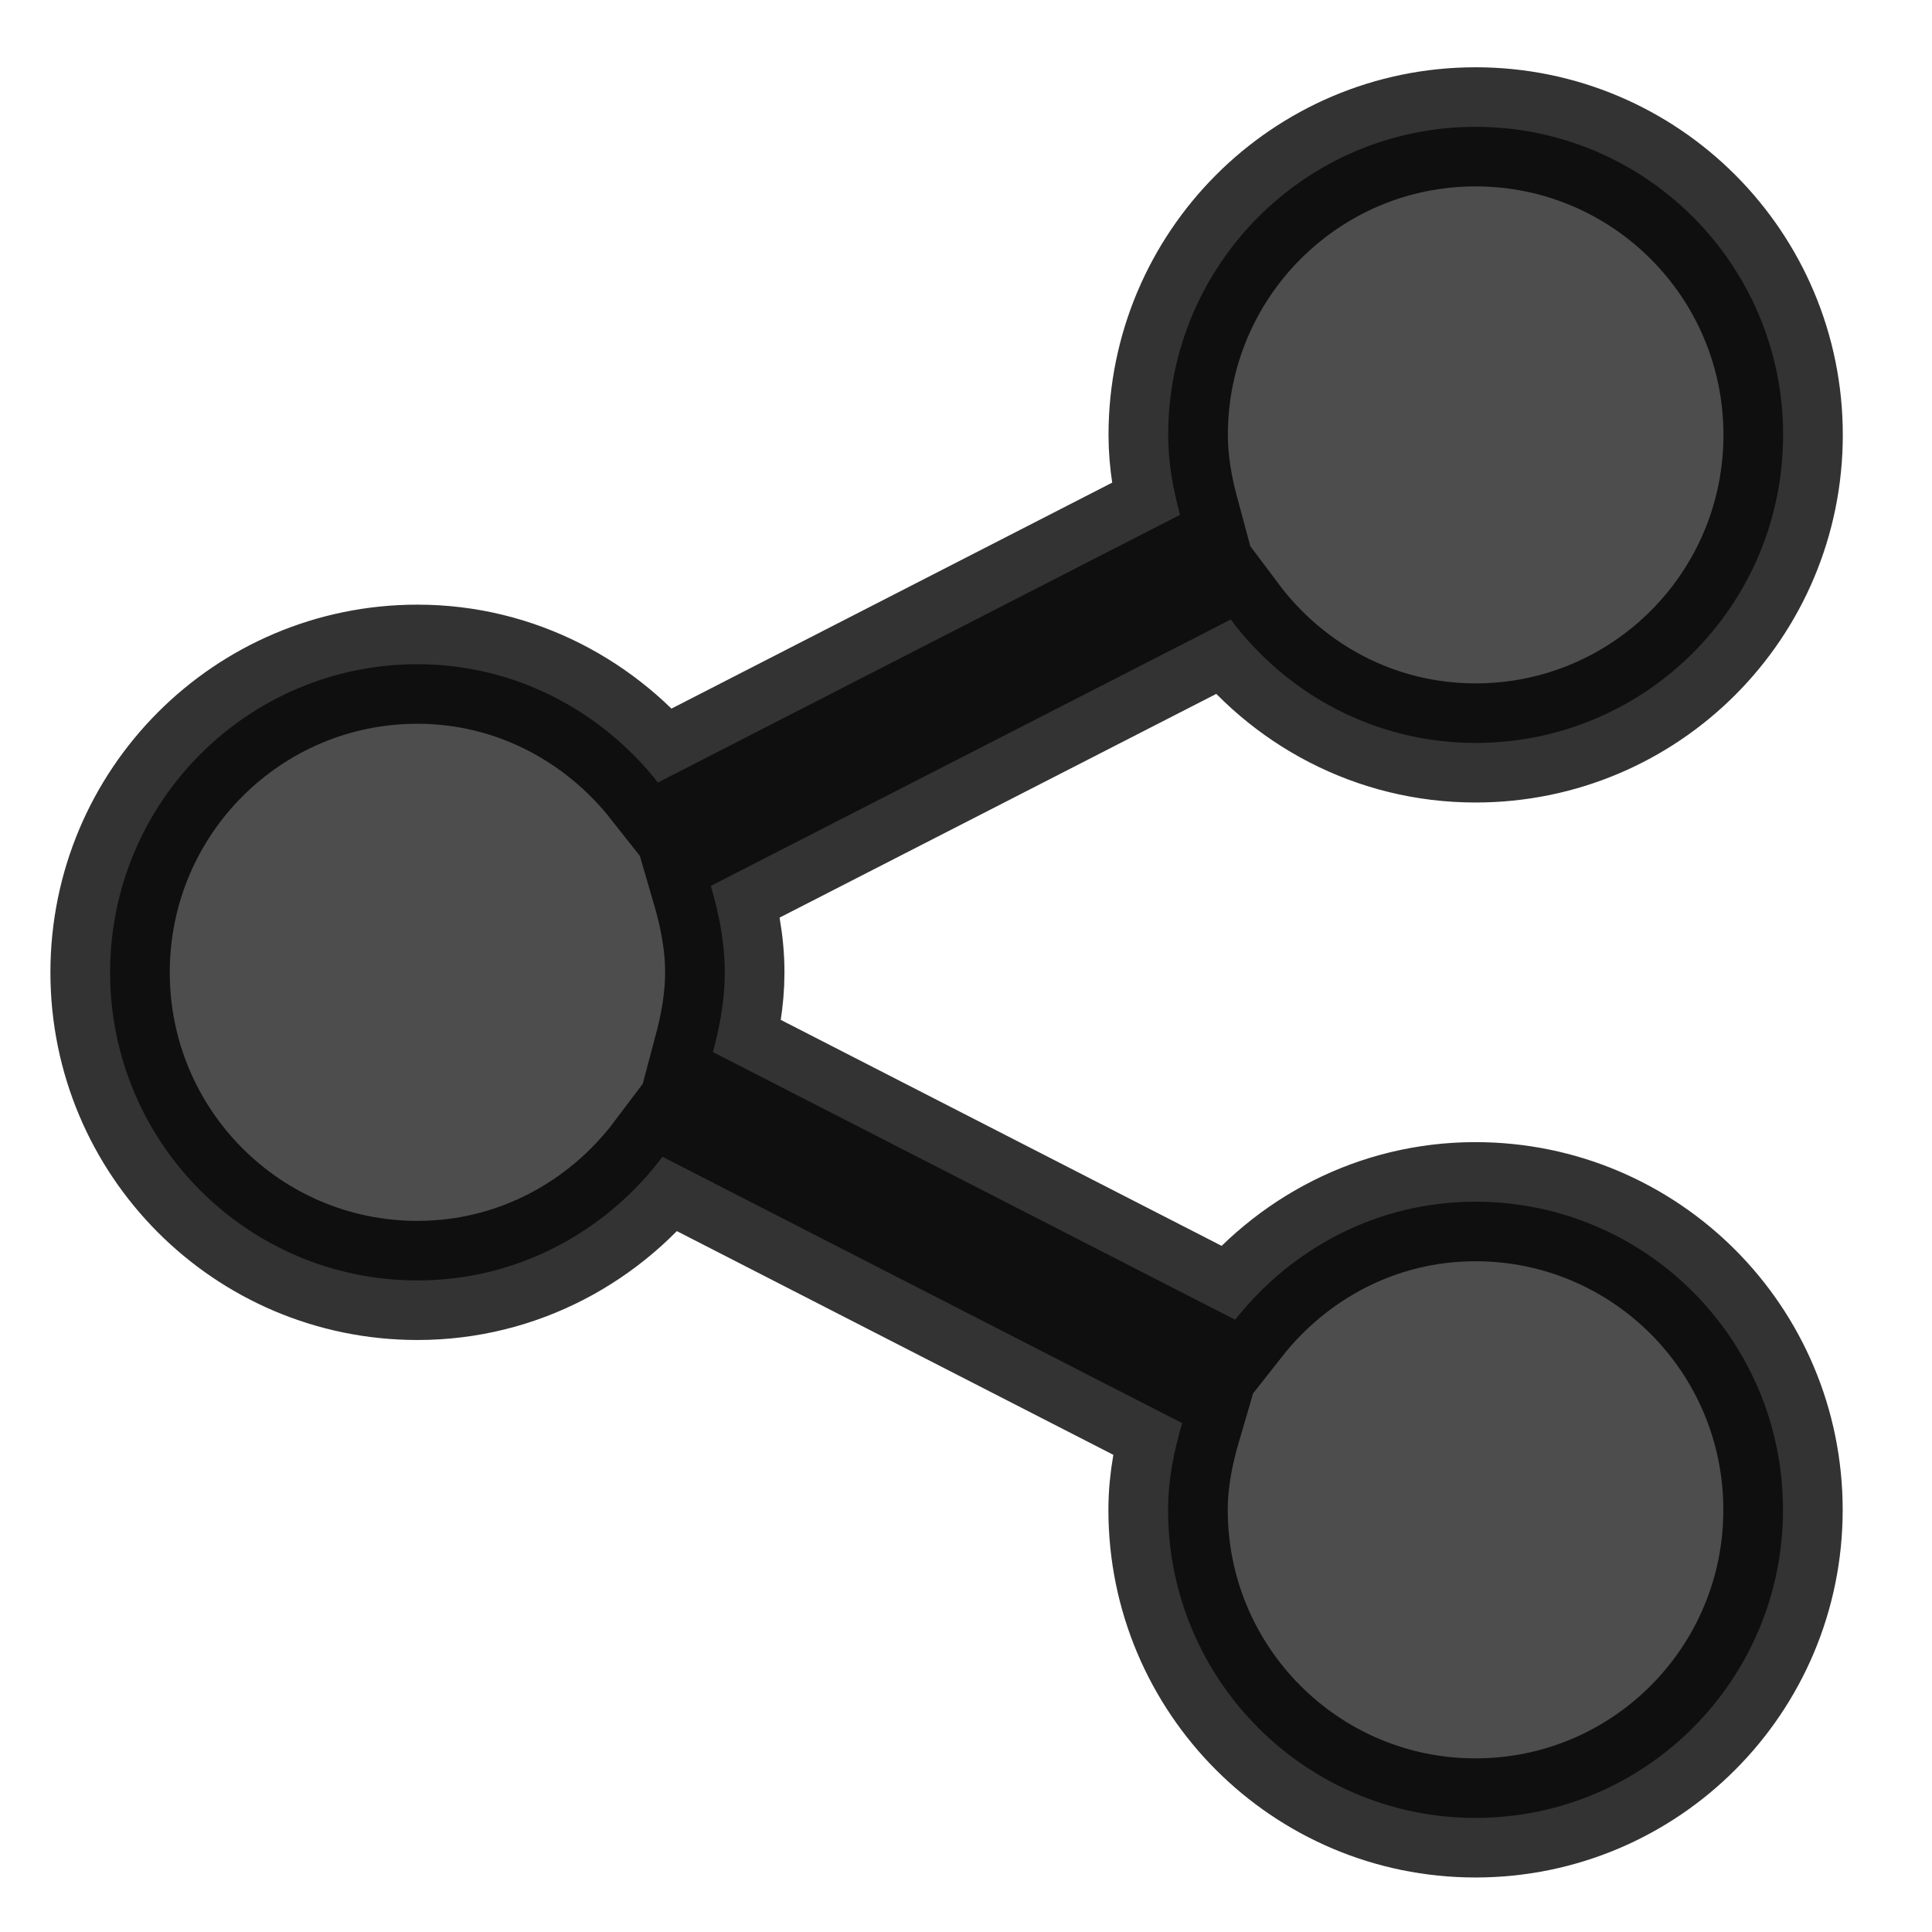 <?xml version="1.0" encoding="UTF-8" standalone="no"?>
<svg xmlns="http://www.w3.org/2000/svg" height="16.003" style="enable-background:new" version="1.1" width="16">
 <title>
  Paper Symbolic Icon Theme
 </title>
 <g transform="translate(-445,19.003)">
  <g transform="matrix(0.875,0,0,0.875,158.125,-488.194)">
   <g transform="matrix(1.333,0,0,1.333,-196.696,-163.969)">
    <g transform="translate(27.682,0.128)">
     <g transform="matrix(0.976,0,0,-0.976,8.938,1042.07)">
      <g transform="translate(0,2.1929912e-5)">
       <g transform="matrix(1.025,0,0,-1.025,-63.05,1078.102)">
        <g transform="translate(27.682,0.128)">
         <g transform="matrix(1.078,0,0,1.078,389.136,-584.356)" style="fill:#4d4d4d;fill-opacity:1">
          <g transform="translate(-401.012,510.634)" style="fill:#4d4d4d;fill-opacity:1">
           <g transform="translate(5.056,-5.251)" style="fill:#4d4d4d;fill-opacity:1">
            <g style="fill:#4d4d4d;fill-opacity:1;stroke:#000000;stroke-opacity:0.8" transform="translate(-11.317,5.882)">
             <g transform="translate(1.873,-0.284)" style="fill:#4d4d4d;fill-opacity:1">
              <g transform="translate(-2.052,-0.979)" style="fill:#4d4d4d;fill-opacity:1">
               <g transform="translate(0.221,0.442)" style="fill:#4d4d4d;fill-opacity:1">
                <g transform="translate(1.357,-1.263)" style="fill:#4d4d4d;fill-opacity:1">
                 <g transform="translate(-0.41,-0.6)" style="fill:#4d4d4d;fill-opacity:1">
                  <g transform="matrix(0.786,0,0,0.784,92.594,111.881)" style="fill:#4d4d4d;fill-opacity:1">
                   <g transform="matrix(1.272,0,0,1.276,-114.497,-140.34)" style="fill:#4d4d4d;fill-opacity:1">
                    <g style="fill:#4d4d4d;fill-opacity:1" transform="matrix(0.786,0,0,0.784,93.326,112.355)">
                     <path d="m 409.031,539.849 c -0.819,0 -1.541,0.392 -2.012,0.991 l -4.375,-2.247 c 0.057,-0.214 0.099,-0.436 0.099,-0.669 0,-0.254 -0.049,-0.493 -0.117,-0.726 l 4.356,-2.236 c 0.469,0.627 1.21,1.036 2.051,1.036 1.425,0 2.577,-1.157 2.577,-2.586 0,-1.428 -1.153,-2.586 -2.577,-2.586 -1.422,0 -2.575,1.158 -2.575,2.586 0,0.234 0.041,0.456 0.099,0.671 l -4.374,2.247 c -0.472,-0.6 -1.196,-0.993 -2.015,-0.993 -1.423,0 -2.575,1.158 -2.575,2.587 0,1.429 1.152,2.586 2.575,2.586 0.842,0 1.582,-0.411 2.053,-1.038 l 4.354,2.236 c -0.068,0.232 -0.118,0.473 -0.118,0.728 0,1.429 1.154,2.586 2.575,2.586 1.425,0 2.577,-1.158 2.577,-2.586 0,-1.43 -1.153,-2.587 -2.577,-2.587 l 0,0 z" style="fill:#4d4d4d;fill-opacity:1;"/>
                    </g>
                   </g>
                  </g>
                 </g>
                </g>
               </g>
              </g>
             </g>
            </g>
           </g>
          </g>
         </g>
        </g>
       </g>
      </g>
     </g>
    </g>
   </g>
  </g>
 </g>
</svg>
